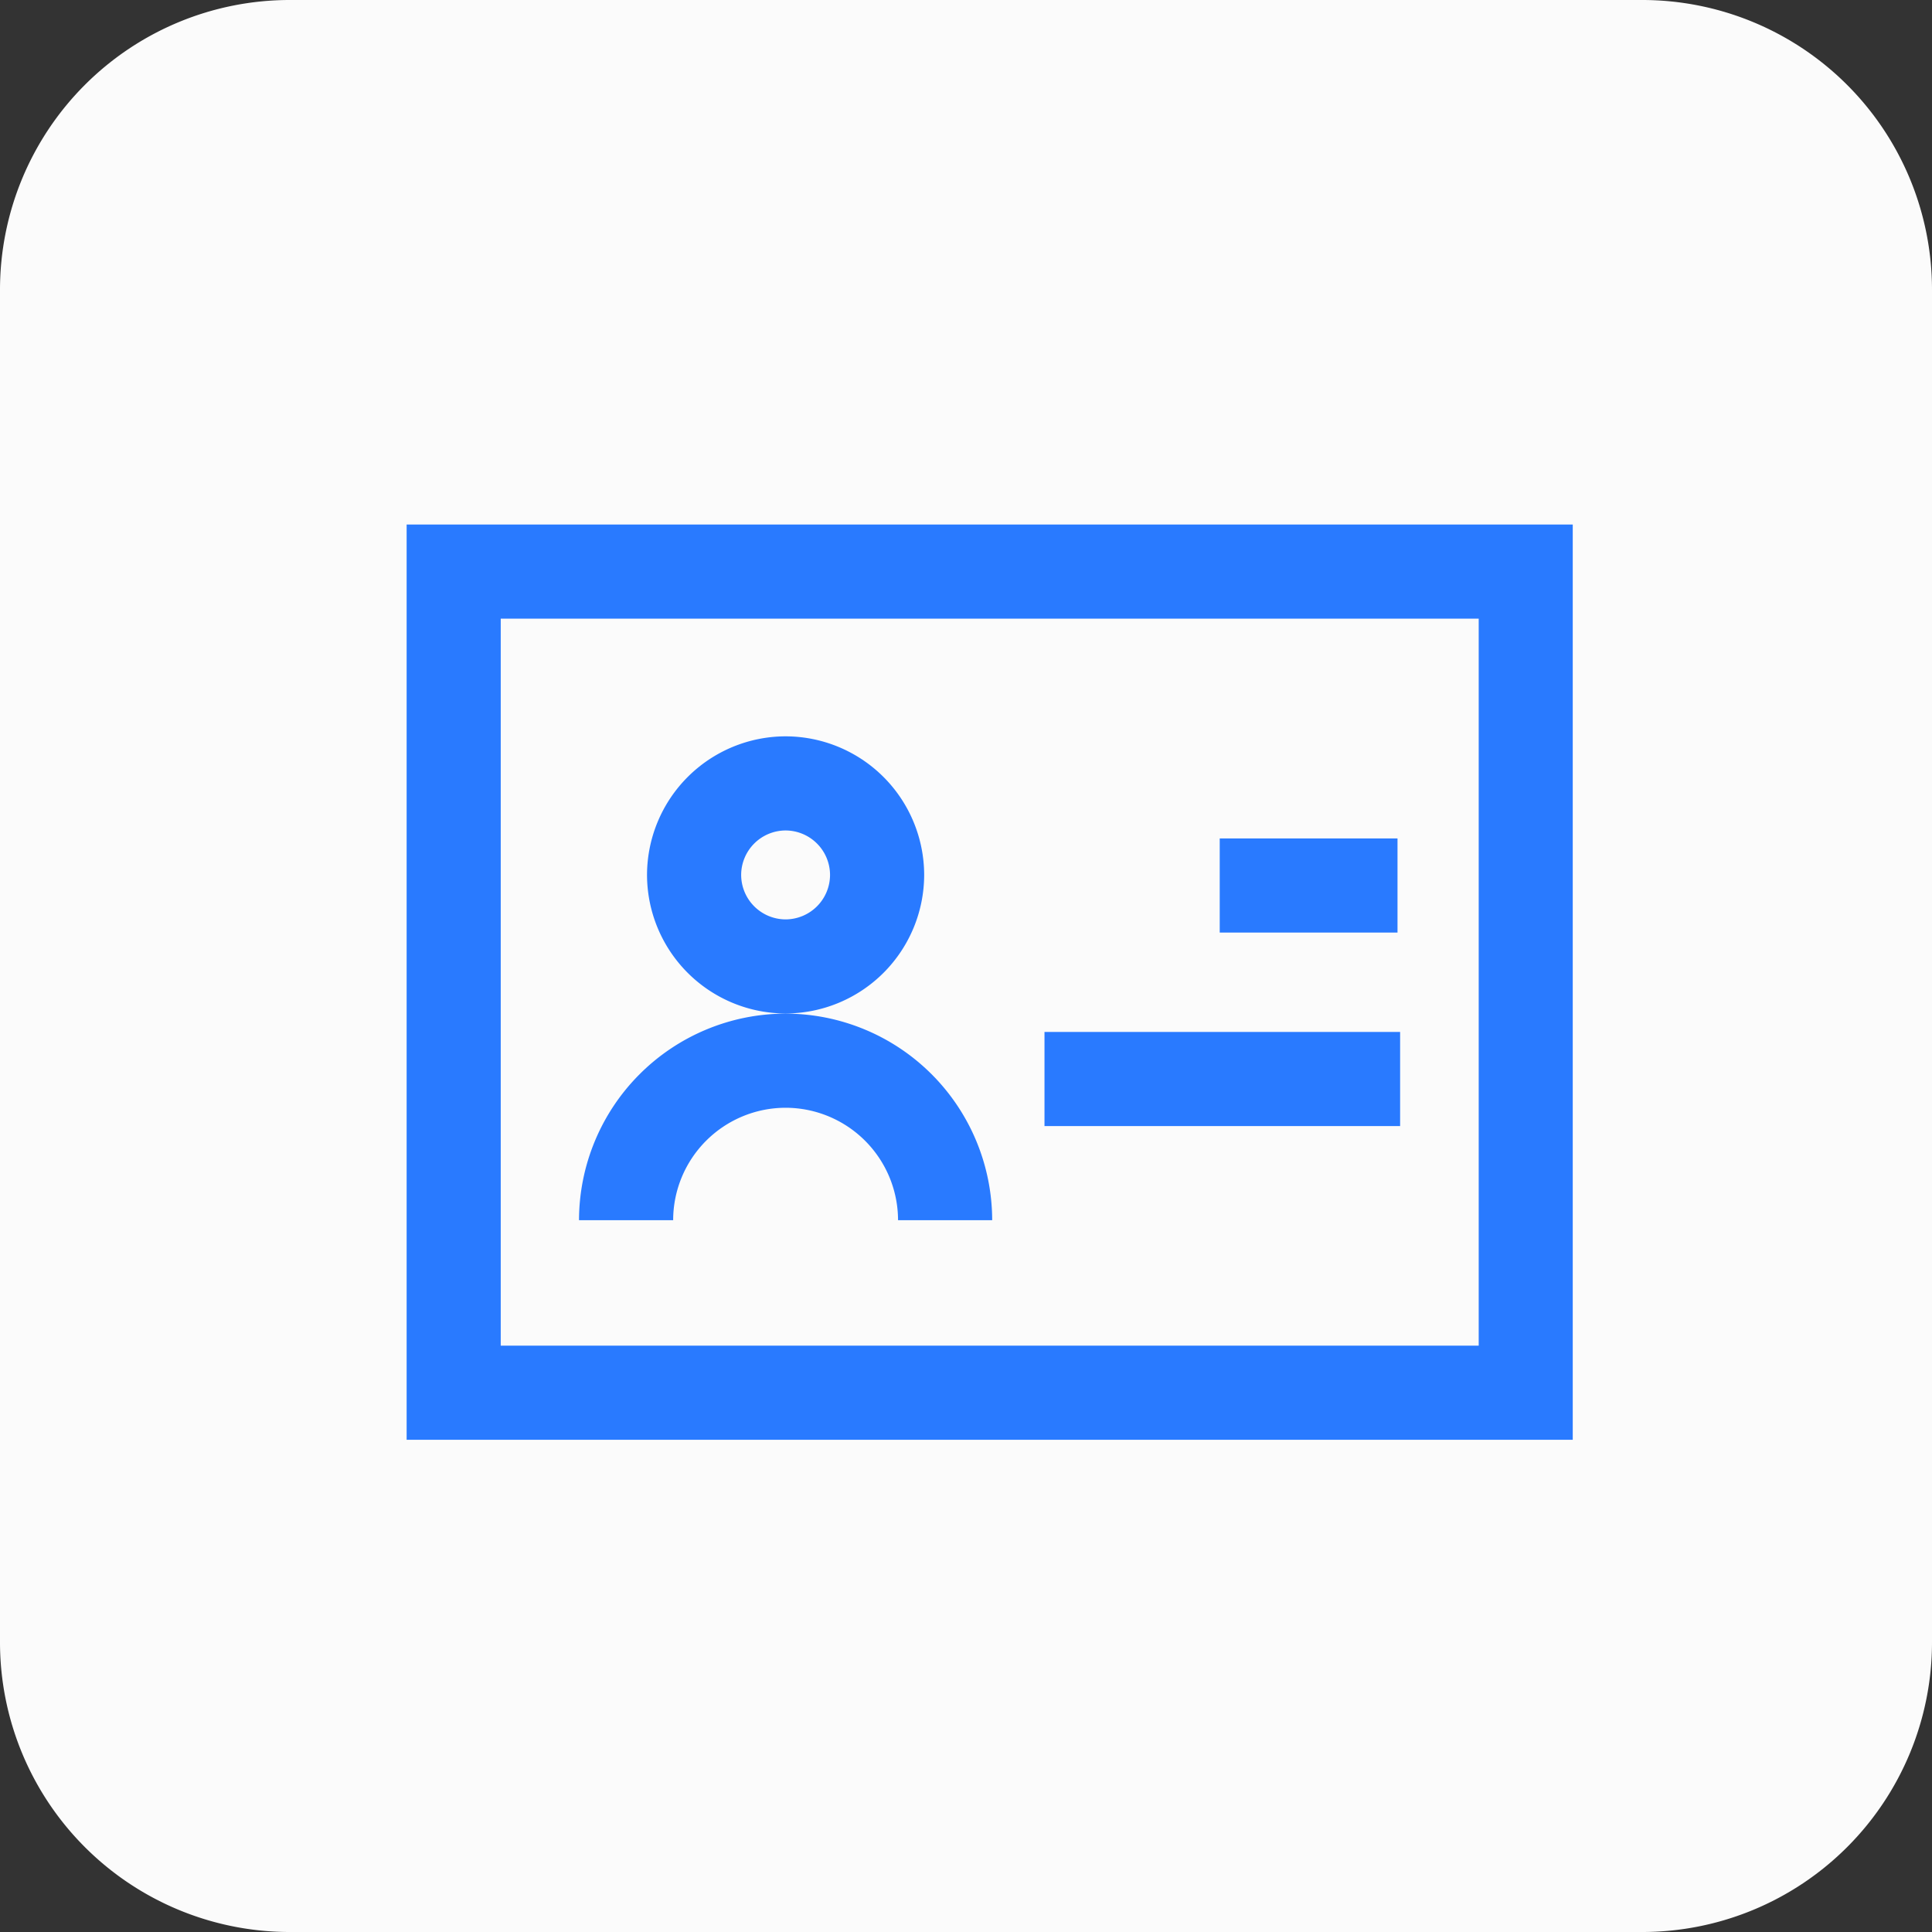 <svg id="icon" xmlns="http://www.w3.org/2000/svg" xmlns:xlink="http://www.w3.org/1999/xlink" width="40" height="40" viewBox="0 0 40 40">
  <rect x="0" y="0" width="40" height="40" fill="#333333" stroke="none"/>
  <defs>
    <style>
      .cls-1 {
        fill: #297aff;
      }

      .cls-2 {
        fill: #fbfbfb;
      }

      .cls-3 {
        clip-path: url(#clip-path);
      }
    </style>
    <clipPath id="clip-path">
      <rect id="矩形_72" data-name="矩形 72" class="cls-1" width="24.156" height="18.949"/>
    </clipPath>
  </defs>
  <path id="路径_7" data-name="路径 7" class="cls-2" d="M6,0H34a6,6,0,0,1,6,6V34a6,6,0,0,1-6,6H6a6,6,0,0,1-6-6V6A6,6,0,0,1,6,0Z"/>
  <g id="ID" transform="translate(8.419 10.86)">
    <g id="组_16" data-name="组 16" transform="translate(0 0)">
      <g id="组_15" data-name="组 15" class="cls-3">
        <path id="路径_8" data-name="路径 8" class="cls-1" d="M-307.12-230v18.949h24.147V-230Zm22.2,17h-20.248v-15.051h20.248Zm0,0" transform="translate(307.116 230)"/>
      </g>
    </g>
    <path id="路径_9" data-name="路径 9" class="cls-1" d="M-194.372-97.529a2.874,2.874,0,0,0-2.869-2.869,2.874,2.874,0,0,0-2.869,2.869,2.874,2.874,0,0,0,2.869,2.869,2.874,2.874,0,0,0,2.869-2.869Zm-2.869.921a.923.923,0,0,1-.92-.921.923.923,0,0,1,.92-.92.923.923,0,0,1,.92.92.923.923,0,0,1-.92.921Zm0,3.9a2.331,2.331,0,0,1,2.328,2.328h1.949a4.283,4.283,0,0,0-4.277-4.277,4.283,4.283,0,0,0-4.277,4.277h1.949a2.331,2.331,0,0,1,2.328-2.328Zm5.36-1.57h7.363v1.949h-7.363Zm3.628-4.006h3.681v1.949h-3.681Zm0,0" transform="translate(205.087 104.783)"/>
  </g>
</svg>
